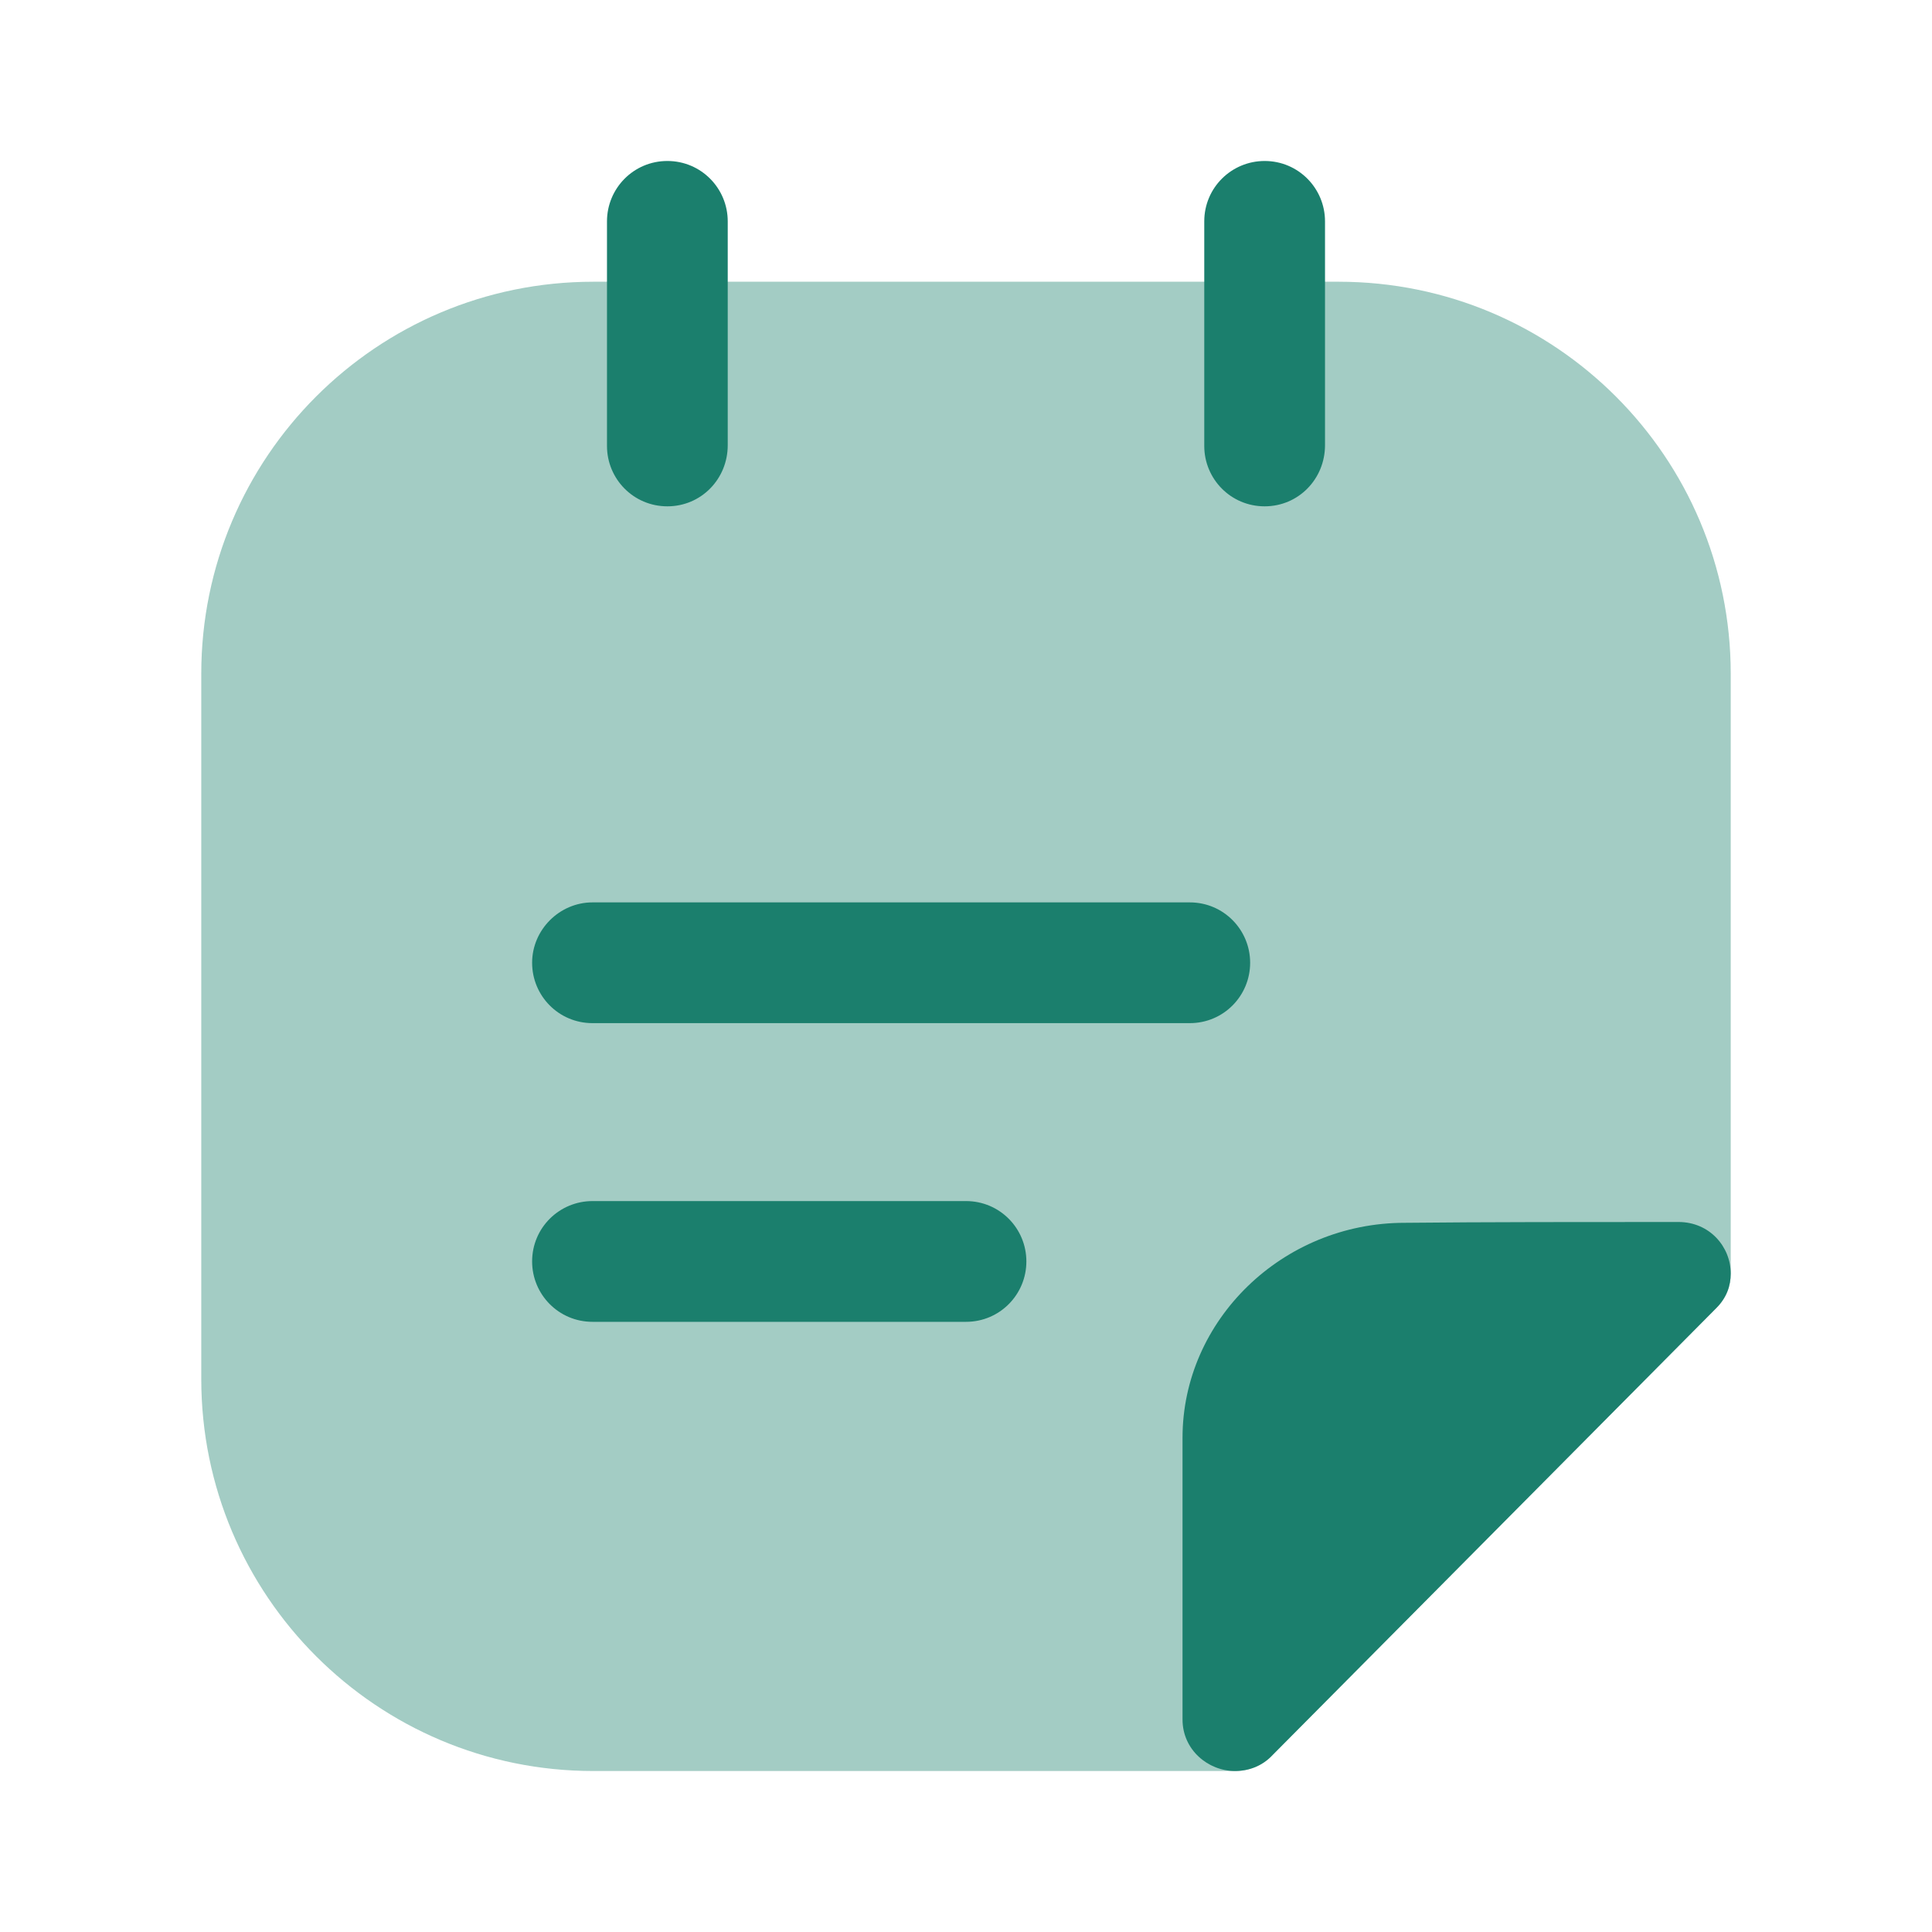 <svg width="40" height="40" viewBox="0 0 40 40" fill="none" xmlns="http://www.w3.org/2000/svg">
<path opacity="0.4" d="M35.833 13.95V26.367C35.833 26.617 35.75 26.867 35.533 27.083C33.117 29.517 28.817 33.85 26.35 36.333C26.133 36.567 25.85 36.667 25.567 36.667H12.283C7.8 36.667 4.167 33.033 4.167 28.55V13.95C4.167 9.467 7.8 5.833 12.283 5.833H27.716C32.2 5.833 35.833 9.467 35.833 13.95Z" fill="#1B7F6D"/>
<path d="M13.817 10.483C13.117 10.483 12.567 9.917 12.567 9.233V4.583C12.567 3.9 13.117 3.333 13.817 3.333C14.517 3.333 15.067 3.9 15.067 4.583V9.217C15.067 9.917 14.517 10.483 13.817 10.483Z" fill="#1B7F6D"/>
<path d="M26.183 10.483C25.483 10.483 24.933 9.917 24.933 9.233V4.583C24.933 3.883 25.5 3.333 26.183 3.333C26.883 3.333 27.433 3.9 27.433 4.583V9.217C27.433 9.917 26.883 10.483 26.183 10.483Z" fill="#1B7F6D"/>
<path d="M24.633 21.183H12.267C11.567 21.183 11.017 20.617 11.017 19.933C11.017 19.25 11.583 18.683 12.267 18.683H24.633C25.333 18.683 25.883 19.25 25.883 19.933C25.883 20.617 25.333 21.183 24.633 21.183Z" fill="#1B7F6D"/>
<path d="M20 27.367H12.267C11.567 27.367 11.017 26.8 11.017 26.117C11.017 25.417 11.583 24.867 12.267 24.867H20C20.7 24.867 21.25 25.433 21.25 26.117C21.25 26.8 20.7 27.367 20 27.367Z" fill="#1B7F6D"/>
<path d="M35.833 26.367C35.833 26.617 35.75 26.867 35.533 27.083C33.117 29.517 28.817 33.85 26.35 36.333C26.133 36.567 25.85 36.667 25.567 36.667C25.017 36.667 24.483 36.233 24.483 35.6V29.767C24.483 27.333 26.55 25.317 29.083 25.317C30.667 25.3 32.867 25.3 34.75 25.3C35.4 25.3 35.833 25.817 35.833 26.367Z" fill="#1B7F6D"/>
</svg>
